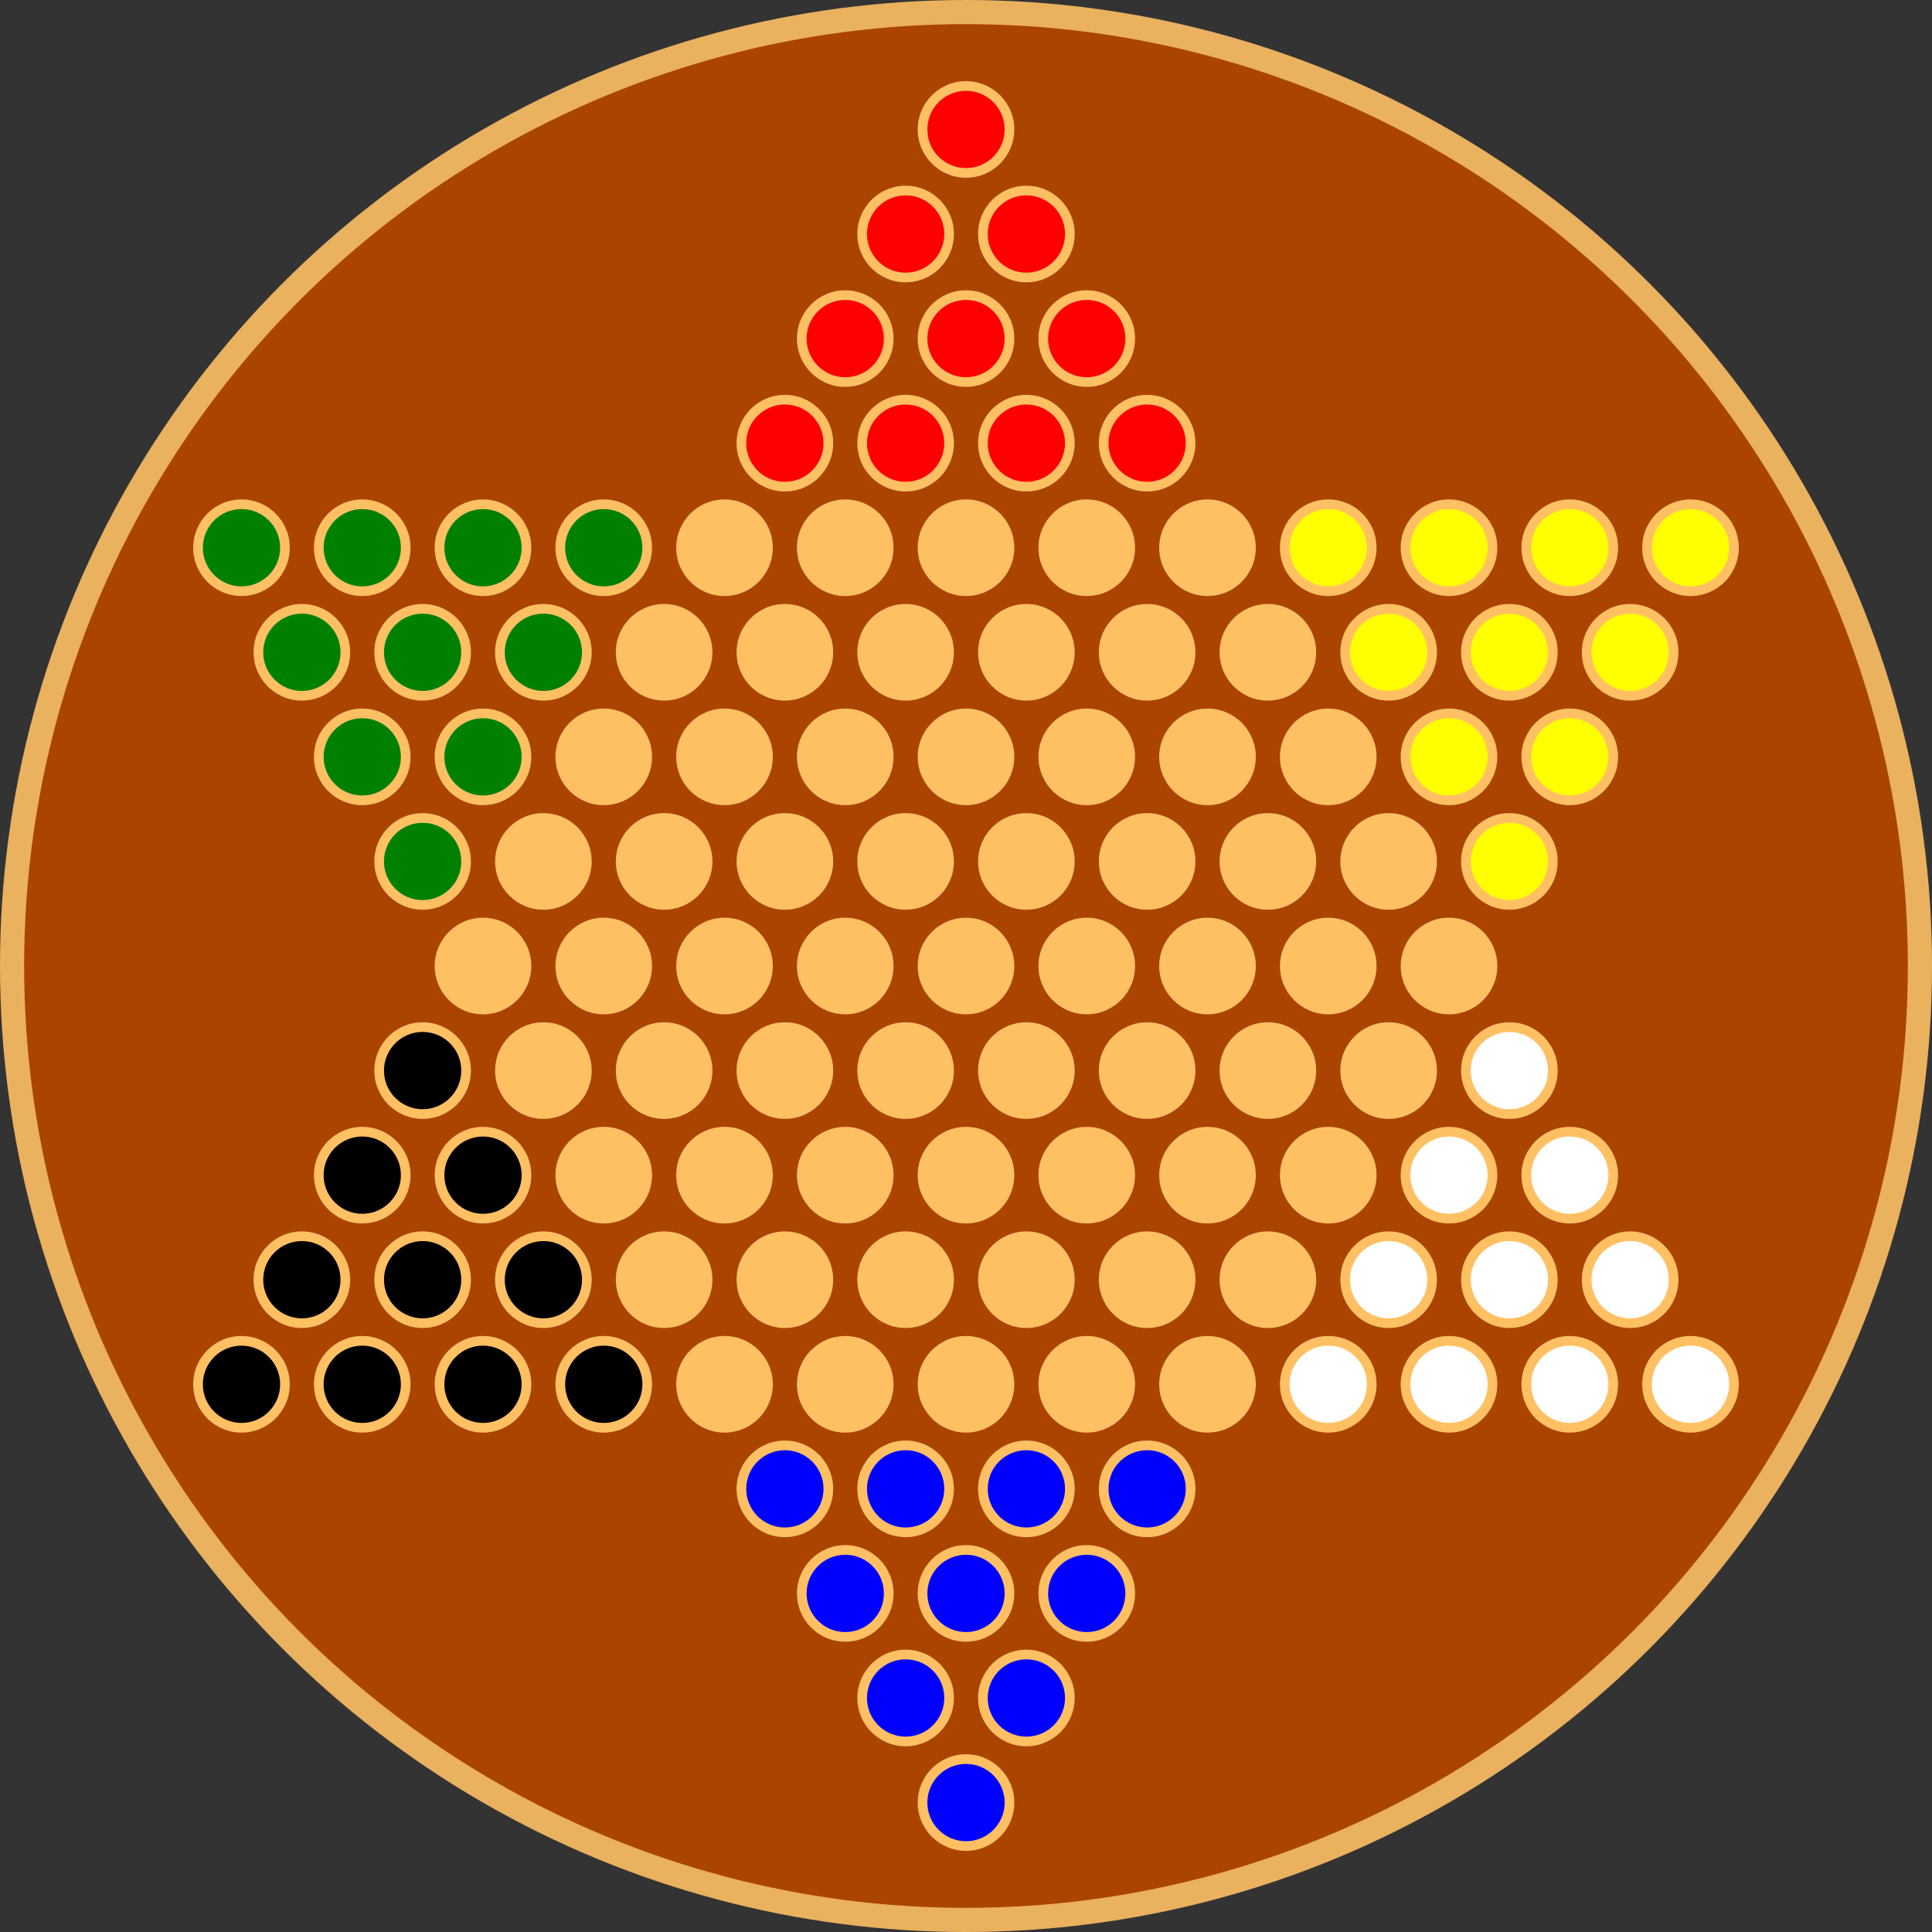 <?xml version="1.0" encoding="UTF-8" standalone="no"?>
<svg
   xmlns:dc="http://purl.org/dc/elements/1.1/"
   xmlns:cc="http://creativecommons.org/ns#"
   xmlns:rdf="http://www.w3.org/1999/02/22-rdf-syntax-ns#"
   xmlns:svg="http://www.w3.org/2000/svg"
   xmlns="http://www.w3.org/2000/svg"
   xmlns:sodipodi="http://sodipodi.sourceforge.net/DTD/sodipodi-0.dtd"
   xmlns:inkscape="http://www.inkscape.org/namespaces/inkscape"
   width="400"
   height="400"
   viewBox="0 0 105.833 105.833"
   version="1.1"
   id="svg8"
   inkscape:version="1.0.1 (3bc2e813f5, 2020-09-07)"
   sodipodi:docname="start-page-background.svg">
  <rect x="0" y="0" width="105.833" height="105.833" fill="#333333" stroke="none"/>
  <defs
     id="defs2" />
  <sodipodi:namedview
     id="base"
     pagecolor="#ffffff"
     bordercolor="#666666"
     borderopacity="1.0"
     inkscape:pageopacity="0.0"
     inkscape:pageshadow="2"
     inkscape:zoom="0.72657871"
     inkscape:cx="252.11545"
     inkscape:cy="252.33558"
     inkscape:document-units="px"
     inkscape:current-layer="layer2"
     inkscape:document-rotation="0"
     showgrid="false"
     units="px"
     inkscape:window-width="1277"
     inkscape:window-height="670"
     inkscape:window-x="45"
     inkscape:window-y="30"
     inkscape:window-maximized="0" />
  <g
     inkscape:groupmode="layer"
     id="layer2"
     inkscape:label="Layer 2"
     style="display:inline">
    <circle
       style="display:inline;fill:#ffc063;fill-opacity:0.896;stroke-width:0.456"
       id="path10"
       cx="52.917"
       cy="52.917"
       r="52.917" />
  </g>
  <g
     inkscape:groupmode="layer"
     id="layer3"
     inkscape:label="Layer 3"
     style="display:inline"
     sodipodi:insensitive="true">
    <circle
       style="display:inline;fill:#aa4400;stroke-width:0.187"
       id="path474"
       cx="52.917"
       cy="52.917"
       r="51.594" />
  </g>
  <g
     inkscape:label="Layer 1"
     inkscape:groupmode="layer"
     id="layer1"
     style="display:inline"
     sodipodi:insensitive="true">
    <circle
       style="fill:#ffc063;fill-opacity:1;stroke-width:0.198"
       id="path835"
       cx="52.917"
       cy="52.917"
       r="2.646" />
    <circle
       style="fill:#ffc063;fill-opacity:1;stroke-width:0.198"
       id="path835-7"
       cx="59.531"
       cy="52.917"
       r="2.646" />
    <circle
       style="fill:#ffc063;fill-opacity:1;stroke-width:0.198"
       id="path835-7-5"
       cx="46.302"
       cy="52.917"
       r="2.646" />
    <circle
       style="fill:#ffc063;fill-opacity:1;stroke-width:0.198"
       id="path835-7-5-9"
       cx="39.688"
       cy="52.917"
       r="2.646" />
    <circle
       style="fill:#ffc063;fill-opacity:1;stroke-width:0.198"
       id="path835-7-5-9-2"
       cx="33.073"
       cy="52.917"
       r="2.646" />
    <circle
       style="fill:#ffc063;fill-opacity:1;stroke-width:0.198"
       id="path835-7-5-9-2-1"
       cx="26.458"
       cy="52.917"
       r="2.646" />
    <circle
       style="fill:#ffc063;fill-opacity:1;stroke-width:0.198"
       id="path835-7-4"
       cx="66.146"
       cy="52.917"
       r="2.646" />
    <circle
       style="fill:#ffc063;fill-opacity:1;stroke-width:0.198"
       id="path835-7-4-5"
       cx="72.76"
       cy="52.917"
       r="2.646" />
    <circle
       style="fill:#ffc063;fill-opacity:1;stroke-width:0.198"
       id="path835-7-4-5-4"
       cx="79.375"
       cy="52.917"
       r="2.646" />
    <circle
       style="fill:#ffc063;fill-opacity:1;stroke-width:0.198"
       id="path835-5"
       cx="49.609"
       cy="47.188"
       r="2.646" />
    <circle
       style="fill:#ffc063;fill-opacity:1;stroke-width:0.198"
       id="path835-5-7"
       cx="56.224"
       cy="47.188"
       r="2.646" />
    <circle
       style="fill:#ffc063;fill-opacity:1;stroke-width:0.198"
       id="path835-5-7-6"
       cx="62.839"
       cy="47.188"
       r="2.646" />
    <circle
       style="fill:#ffc063;fill-opacity:1;stroke-width:0.198"
       id="path835-5-7-6-5"
       cx="42.995"
       cy="47.188"
       r="2.646" />
    <circle
       style="fill:#ffc063;fill-opacity:1;stroke-width:0.198"
       id="path835-5-7-6-5-9"
       cx="36.38"
       cy="47.188"
       r="2.646" />
    <circle
       style="fill:#ffc063;fill-opacity:1;stroke-width:0.198"
       id="path835-5-7-6-5-9-9"
       cx="69.453"
       cy="47.188"
       r="2.646" />
    <circle
       style="fill:#ffc063;fill-opacity:1;stroke-width:0.198"
       id="path835-1-0"
       cx="76.068"
       cy="47.188"
       r="2.646" />
    <circle
       style="fill:#ffc063;fill-opacity:1;stroke-width:0.198"
       id="path835-5-7-6-5-9-4"
       cx="23.151"
       cy="47.188"
       r="2.646" />
    <circle
       style="fill:#ffc063;fill-opacity:1;stroke-width:0.198"
       id="path835-5-7-6-5-9-4-8"
       cx="29.766"
       cy="47.188"
       r="2.646" />
    <circle
       style="fill:#ffc063;fill-opacity:1;stroke-width:0.198"
       id="path835-5-7-6-5-9-4-8-7"
       cx="82.682"
       cy="47.188"
       r="2.646" />
    <circle
       style="fill:#ffc063;fill-opacity:1;stroke-width:0.198"
       id="path835-5-7-6-5-9-4-0"
       cx="23.151"
       cy="58.645"
       r="2.646" />
    <circle
       style="fill:#ffc063;fill-opacity:1;stroke-width:0.198"
       id="path835-5-7-6-5-9-4-0-8"
       cx="42.995"
       cy="58.645"
       r="2.646" />
    <circle
       style="fill:#ffc063;fill-opacity:1;stroke-width:0.198"
       id="path835-5-7-6-5-9-4-0-8-3"
       cx="36.38"
       cy="58.645"
       r="2.646" />
    <circle
       style="fill:#ffc063;fill-opacity:1;stroke-width:0.198"
       id="path835-5-7-6-5-9-4-0-8-3-7"
       cx="62.839"
       cy="58.645"
       r="2.646" />
    <circle
       style="fill:#ffc063;fill-opacity:1;stroke-width:0.198"
       id="path835-5-7-6-5-9-4-0-8-3-7-6"
       cx="29.766"
       cy="58.645"
       r="2.646" />
    <circle
       style="fill:#ffc063;fill-opacity:1;stroke-width:0.198"
       id="path835-5-7-6-5-9-4-0-8-5"
       cx="49.609"
       cy="58.645"
       r="2.646" />
    <circle
       style="fill:#ffc063;fill-opacity:1;stroke-width:0.198"
       id="path835-5-7-6-5-9-4-0-8-5-9"
       cx="56.224"
       cy="58.645"
       r="2.646" />
    <circle
       style="fill:#ffc063;fill-opacity:1;stroke-width:0.198"
       id="path835-5-7-6-5-9-4-0-8-3-7-1"
       cx="76.068"
       cy="58.645"
       r="2.646" />
    <circle
       style="fill:#ffc063;fill-opacity:1;stroke-width:0.198"
       id="path835-5-7-6-5-9-4-0-8-3-7-1-7"
       cx="69.453"
       cy="58.645"
       r="2.646" />
    <circle
       style="fill:#ffc063;fill-opacity:1;stroke-width:0.198"
       id="path835-5-7-6-5-9-4-0-8-3-7-1-7-8"
       cx="82.682"
       cy="58.645"
       r="2.646" />
    <circle
       style="fill:#ffc063;fill-opacity:1;stroke-width:0.198"
       id="path835-5-1"
       cx="46.302"
       cy="41.46"
       r="2.646" />
    <circle
       style="fill:#ffc063;fill-opacity:1;stroke-width:0.198"
       id="path835-5-7-4"
       cx="52.917"
       cy="41.46"
       r="2.646" />
    <circle
       style="fill:#ffc063;fill-opacity:1;stroke-width:0.198"
       id="path835-5-7-6-7"
       cx="59.531"
       cy="41.46"
       r="2.646" />
    <circle
       style="fill:#ffc063;fill-opacity:1;stroke-width:0.198"
       id="path835-5-7-6-5-6"
       cx="39.688"
       cy="41.46"
       r="2.646" />
    <circle
       style="fill:#ffc063;fill-opacity:1;stroke-width:0.198"
       id="path835-5-7-6-5-9-90"
       cx="33.073"
       cy="41.46"
       r="2.646" />
    <circle
       style="fill:#ffc063;fill-opacity:1;stroke-width:0.198"
       id="path835-5-7-6-5-9-9-0"
       cx="66.146"
       cy="41.46"
       r="2.646" />
    <circle
       style="fill:#ffc063;fill-opacity:1;stroke-width:0.198"
       id="path835-1-0-6"
       cx="72.76"
       cy="41.46"
       r="2.646" />
    <circle
       style="fill:#ffc063;fill-opacity:1;stroke-width:0.198"
       id="path835-5-7-6-5-9-4-6"
       cx="19.844"
       cy="41.46"
       r="2.646" />
    <circle
       style="fill:#ffc063;fill-opacity:1;stroke-width:0.198"
       id="path835-5-7-6-5-9-4-8-0"
       cx="26.458"
       cy="41.46"
       r="2.646" />
    <circle
       style="fill:#ffc063;fill-opacity:1;stroke-width:0.198"
       id="path835-5-7-6-5-9-4-8-7-3"
       cx="79.375"
       cy="41.46"
       r="2.646" />
    <circle
       style="fill:#ffc063;fill-opacity:1;stroke-width:0.198"
       id="path835-5-7-6-5-9-4-8-7-3-0"
       cx="85.99"
       cy="41.46"
       r="2.646" />
    <circle
       style="fill:#ffc063;fill-opacity:1;stroke-width:0.198"
       id="path835-5-1-5"
       cx="46.302"
       cy="64.374"
       r="2.646" />
    <circle
       style="fill:#ffc063;fill-opacity:1;stroke-width:0.198"
       id="path835-5-7-4-9"
       cx="52.917"
       cy="64.374"
       r="2.646" />
    <circle
       style="fill:#ffc063;fill-opacity:1;stroke-width:0.198"
       id="path835-5-7-6-7-2"
       cx="59.531"
       cy="64.374"
       r="2.646" />
    <circle
       style="fill:#ffc063;fill-opacity:1;stroke-width:0.198"
       id="path835-5-7-6-5-6-8"
       cx="39.687"
       cy="64.374"
       r="2.646" />
    <circle
       style="fill:#ffc063;fill-opacity:1;stroke-width:0.198"
       id="path835-5-7-6-5-9-90-4"
       cx="33.073"
       cy="64.374"
       r="2.646" />
    <circle
       style="fill:#ffc063;fill-opacity:1;stroke-width:0.198"
       id="path835-5-7-6-5-9-9-0-8"
       cx="66.146"
       cy="64.374"
       r="2.646" />
    <circle
       style="fill:#ffc063;fill-opacity:1;stroke-width:0.198"
       id="path835-1-0-6-6"
       cx="72.76"
       cy="64.374"
       r="2.646" />
    <circle
       style="fill:#ffc063;fill-opacity:1;stroke-width:0.198"
       id="path835-5-7-6-5-9-4-6-4"
       cx="19.844"
       cy="64.374"
       r="2.646" />
    <circle
       style="fill:#ffc063;fill-opacity:1;stroke-width:0.198"
       id="path835-5-7-6-5-9-4-8-0-3"
       cx="26.458"
       cy="64.374"
       r="2.646" />
    <circle
       style="fill:#ffc063;fill-opacity:1;stroke-width:0.198"
       id="path835-5-7-6-5-9-4-8-7-3-6"
       cx="79.375"
       cy="64.374"
       r="2.646" />
    <circle
       style="fill:#ffc063;fill-opacity:1;stroke-width:0.198"
       id="path835-5-7-6-5-9-4-8-7-3-0-2"
       cx="85.99"
       cy="64.374"
       r="2.646" />
    <circle
       style="fill:#ffc063;fill-opacity:1;stroke-width:0.198"
       id="path835-5-1-3"
       cx="42.995"
       cy="35.732"
       r="2.646" />
    <circle
       style="fill:#ffc063;fill-opacity:1;stroke-width:0.198"
       id="path835-5-7-4-5"
       cx="49.609"
       cy="35.732"
       r="2.646" />
    <circle
       style="fill:#ffc063;fill-opacity:1;stroke-width:0.198"
       id="path835-5-7-6-7-3"
       cx="56.224"
       cy="35.732"
       r="2.646" />
    <circle
       style="fill:#ffc063;fill-opacity:1;stroke-width:0.198"
       id="path835-5-7-6-5-6-1"
       cx="36.38"
       cy="35.732"
       r="2.646" />
    <circle
       style="fill:#ffc063;fill-opacity:1;stroke-width:0.198"
       id="path835-5-7-6-5-9-90-3"
       cx="29.766"
       cy="35.732"
       r="2.646" />
    <circle
       style="fill:#ffc063;fill-opacity:1;stroke-width:0.198"
       id="path835-5-7-6-5-9-9-0-2"
       cx="62.839"
       cy="35.732"
       r="2.646" />
    <circle
       style="fill:#ffc063;fill-opacity:1;stroke-width:0.198"
       id="path835-1-0-6-4"
       cx="69.453"
       cy="35.732"
       r="2.646" />
    <circle
       style="fill:#ffc063;fill-opacity:1;stroke-width:0.198"
       id="path835-5-7-6-5-9-4-6-7"
       cx="16.536"
       cy="35.732"
       r="2.646" />
    <circle
       style="fill:#ffc063;fill-opacity:1;stroke-width:0.198"
       id="path835-5-7-6-5-9-4-8-0-9"
       cx="23.151"
       cy="35.732"
       r="2.646" />
    <circle
       style="fill:#ffc063;fill-opacity:1;stroke-width:0.198"
       id="path835-5-7-6-5-9-4-8-7-3-2"
       cx="76.068"
       cy="35.732"
       r="2.646" />
    <circle
       style="fill:#ffc063;fill-opacity:1;stroke-width:0.198"
       id="path835-5-7-6-5-9-4-8-7-3-0-3"
       cx="82.682"
       cy="35.732"
       r="2.646" />
    <circle
       style="fill:#ffc063;fill-opacity:1;stroke-width:0.198"
       id="path835-5-7-6-5-9-4-8-7-3-0-3-8"
       cx="89.297"
       cy="35.732"
       r="2.646" />
    <circle
       style="fill:#ffc063;fill-opacity:1;stroke-width:0.198"
       id="path835-5-1-3-1"
       cx="42.995"
       cy="70.101"
       r="2.646" />
    <circle
       style="fill:#ffc063;fill-opacity:1;stroke-width:0.198"
       id="path835-5-7-4-5-5"
       cx="49.609"
       cy="70.101"
       r="2.646" />
    <circle
       style="fill:#ffc063;fill-opacity:1;stroke-width:0.198"
       id="path835-5-7-6-7-3-5"
       cx="56.224"
       cy="70.101"
       r="2.646" />
    <circle
       style="fill:#ffc063;fill-opacity:1;stroke-width:0.198"
       id="path835-5-7-6-5-6-1-2"
       cx="36.38"
       cy="70.101"
       r="2.646" />
    <circle
       style="fill:#ffc063;fill-opacity:1;stroke-width:0.198"
       id="path835-5-7-6-5-9-90-3-7"
       cx="29.766"
       cy="70.101"
       r="2.646" />
    <circle
       style="fill:#ffc063;fill-opacity:1;stroke-width:0.198"
       id="path835-5-7-6-5-9-9-0-2-2"
       cx="62.839"
       cy="70.101"
       r="2.646" />
    <circle
       style="fill:#ffc063;fill-opacity:1;stroke-width:0.198"
       id="path835-1-0-6-4-8"
       cx="69.453"
       cy="70.101"
       r="2.646" />
    <circle
       style="fill:#ffc063;fill-opacity:1;stroke-width:0.198"
       id="path835-5-7-6-5-9-4-6-7-4"
       cx="16.536"
       cy="70.101"
       r="2.646" />
    <circle
       style="fill:#ffc063;fill-opacity:1;stroke-width:0.198"
       id="path835-5-7-6-5-9-4-8-0-9-1"
       cx="23.151"
       cy="70.101"
       r="2.646" />
    <circle
       style="fill:#ffc063;fill-opacity:1;stroke-width:0.198"
       id="path835-5-7-6-5-9-4-8-7-3-2-1"
       cx="76.068"
       cy="70.101"
       r="2.646" />
    <circle
       style="fill:#ffc063;fill-opacity:1;stroke-width:0.198"
       id="path835-5-7-6-5-9-4-8-7-3-0-3-0"
       cx="82.682"
       cy="70.101"
       r="2.646" />
    <circle
       style="fill:#ffc063;fill-opacity:1;stroke-width:0.198"
       id="path835-5-7-6-5-9-4-8-7-3-0-3-8-9"
       cx="89.297"
       cy="70.101"
       r="2.646" />
    <circle
       style="fill:#ffc063;fill-opacity:1;stroke-width:0.198"
       id="path835-5-1-3-6"
       cx="39.688"
       cy="30.004"
       r="2.646" />
    <circle
       style="fill:#ffc063;fill-opacity:1;stroke-width:0.198"
       id="path835-5-7-4-5-6"
       cx="46.302"
       cy="30.004"
       r="2.646" />
    <circle
       style="fill:#ffc063;fill-opacity:1;stroke-width:0.198"
       id="path835-5-7-6-7-3-7"
       cx="52.917"
       cy="30.004"
       r="2.646" />
    <circle
       style="fill:#ffc063;fill-opacity:1;stroke-width:0.198"
       id="path835-5-7-6-5-6-1-22"
       cx="33.073"
       cy="30.004"
       r="2.646" />
    <circle
       style="fill:#ffc063;fill-opacity:1;stroke-width:0.198"
       id="path835-5-7-6-5-9-90-3-0"
       cx="26.458"
       cy="30.004"
       r="2.646" />
    <circle
       style="fill:#ffc063;fill-opacity:1;stroke-width:0.198"
       id="path835-5-7-6-5-9-9-0-2-8"
       cx="59.531"
       cy="30.004"
       r="2.646" />
    <circle
       style="fill:#ffc063;fill-opacity:1;stroke-width:0.198"
       id="path835-1-0-6-4-6"
       cx="66.146"
       cy="30.004"
       r="2.646" />
    <circle
       style="fill:#ffc063;fill-opacity:1;stroke-width:0.198"
       id="path835-5-7-6-5-9-4-6-7-2"
       cx="13.229"
       cy="30.004"
       r="2.646" />
    <circle
       style="fill:#ffc063;fill-opacity:1;stroke-width:0.198"
       id="path835-5-7-6-5-9-4-8-0-9-7"
       cx="19.844"
       cy="30.004"
       r="2.646" />
    <circle
       style="fill:#ffc063;fill-opacity:1;stroke-width:0.198"
       id="path835-5-7-6-5-9-4-8-7-3-2-6"
       cx="72.76"
       cy="30.004"
       r="2.646" />
    <circle
       style="fill:#ffc063;fill-opacity:1;stroke-width:0.198"
       id="path835-5-7-6-5-9-4-8-7-3-0-3-5"
       cx="79.375"
       cy="30.004"
       r="2.646" />
    <circle
       style="fill:#ffc063;fill-opacity:1;stroke-width:0.198"
       id="path835-5-7-6-5-9-4-8-7-3-0-3-8-7"
       cx="85.99"
       cy="30.004"
       r="2.646" />
    <circle
       style="fill:#ffc063;fill-opacity:1;stroke-width:0.198"
       id="path835-5-7-6-5-9-4-8-7-3-0-3-8-7-7"
       cx="92.604"
       cy="30.004"
       r="2.646" />
    <circle
       style="fill:#ffc063;fill-opacity:1;stroke-width:0.198"
       id="path835-5-1-3-6-9"
       cx="39.688"
       cy="75.83"
       r="2.646" />
    <circle
       style="fill:#ffc063;fill-opacity:1;stroke-width:0.198"
       id="path835-5-7-4-5-6-9"
       cx="46.302"
       cy="75.83"
       r="2.646" />
    <circle
       style="fill:#ffc063;fill-opacity:1;stroke-width:0.198"
       id="path835-5-7-6-7-3-7-0"
       cx="52.917"
       cy="75.83"
       r="2.646" />
    <circle
       style="fill:#ffc063;fill-opacity:1;stroke-width:0.198"
       id="path835-5-7-6-5-6-1-22-0"
       cx="33.073"
       cy="75.83"
       r="2.646" />
    <circle
       style="fill:#ffc063;fill-opacity:1;stroke-width:0.198"
       id="path835-5-7-6-5-9-90-3-0-5"
       cx="26.458"
       cy="75.83"
       r="2.646" />
    <circle
       style="fill:#ffc063;fill-opacity:1;stroke-width:0.198"
       id="path835-5-7-6-5-9-9-0-2-8-5"
       cx="59.531"
       cy="75.83"
       r="2.646" />
    <circle
       style="fill:#ffc063;fill-opacity:1;stroke-width:0.198"
       id="path835-1-0-6-4-6-6"
       cx="66.146"
       cy="75.83"
       r="2.646" />
    <circle
       style="fill:#ffc063;fill-opacity:1;stroke-width:0.198"
       id="path835-5-7-6-5-9-4-6-7-2-4"
       cx="13.229"
       cy="75.83"
       r="2.646" />
    <circle
       style="fill:#ffc063;fill-opacity:1;stroke-width:0.198"
       id="path835-5-7-6-5-9-4-8-0-9-7-0"
       cx="19.844"
       cy="75.83"
       r="2.646" />
    <circle
       style="fill:#ffc063;fill-opacity:1;stroke-width:0.198"
       id="path835-5-7-6-5-9-4-8-7-3-2-6-3"
       cx="72.76"
       cy="75.83"
       r="2.646" />
    <circle
       style="fill:#ffc063;fill-opacity:1;stroke-width:0.198"
       id="path835-5-7-6-5-9-4-8-7-3-0-3-5-1"
       cx="79.375"
       cy="75.83"
       r="2.646" />
    <circle
       style="fill:#ffc063;fill-opacity:1;stroke-width:0.198"
       id="path835-5-7-6-5-9-4-8-7-3-0-3-8-7-5"
       cx="85.99"
       cy="75.83"
       r="2.646" />
    <circle
       style="fill:#ffc063;fill-opacity:1;stroke-width:0.198"
       id="path835-5-7-6-5-9-4-8-7-3-0-3-8-7-7-6"
       cx="92.604"
       cy="75.83"
       r="2.646" />
    <circle
       style="fill:#ffc063;fill-opacity:1;stroke-width:0.198"
       id="path835-5-1-3-6-8"
       cx="42.995"
       cy="24.276"
       r="2.646" />
    <circle
       style="fill:#ffc063;fill-opacity:1;stroke-width:0.198"
       id="path835-5-7-4-5-6-6"
       cx="49.609"
       cy="24.276"
       r="2.646" />
    <circle
       style="fill:#ffc063;fill-opacity:1;stroke-width:0.198"
       id="path835-5-7-6-7-3-7-3"
       cx="56.224"
       cy="24.276"
       r="2.646" />
    <circle
       style="fill:#ffc063;fill-opacity:1;stroke-width:0.198"
       id="path835-5-7-6-5-9-9-0-2-8-4"
       cx="62.839"
       cy="24.276"
       r="2.646" />
    <circle
       style="fill:#ffc063;fill-opacity:1;stroke-width:0.198"
       id="path835-5-1-3-6-8-6"
       cx="42.995"
       cy="81.558"
       r="2.646" />
    <circle
       style="fill:#ffc063;fill-opacity:1;stroke-width:0.198"
       id="path835-5-7-4-5-6-6-7"
       cx="49.609"
       cy="81.558"
       r="2.646" />
    <circle
       style="fill:#ffc063;fill-opacity:1;stroke-width:0.198"
       id="path835-5-7-6-7-3-7-3-0"
       cx="56.224"
       cy="81.558"
       r="2.646" />
    <circle
       style="fill:#ffc063;fill-opacity:1;stroke-width:0.198"
       id="path835-5-7-6-5-9-9-0-2-8-4-6"
       cx="62.839"
       cy="81.558"
       r="2.646" />
    <circle
       style="fill:#ffc063;fill-opacity:1;stroke-width:0.198"
       id="path835-5-1-3-6-8-3"
       cx="46.302"
       cy="18.547"
       r="2.646" />
    <circle
       style="fill:#ffc063;fill-opacity:1;stroke-width:0.198"
       id="path835-5-7-4-5-6-6-0"
       cx="52.917"
       cy="18.547"
       r="2.646" />
    <circle
       style="fill:#ffc063;fill-opacity:1;stroke-width:0.198"
       id="path835-5-7-6-7-3-7-3-00"
       cx="59.531"
       cy="18.547"
       r="2.646" />
    <circle
       style="fill:#ffc063;fill-opacity:1;stroke-width:0.198"
       id="path835-5-1-3-6-8-3-5"
       cx="46.302"
       cy="87.286"
       r="2.646" />
    <circle
       style="fill:#ffc063;fill-opacity:1;stroke-width:0.198"
       id="path835-5-7-4-5-6-6-0-8"
       cx="52.917"
       cy="87.286"
       r="2.646" />
    <circle
       style="fill:#ffc063;fill-opacity:1;stroke-width:0.198"
       id="path835-5-7-6-7-3-7-3-00-7"
       cx="59.531"
       cy="87.286"
       r="2.646" />
    <circle
       style="fill:#ffc063;fill-opacity:1;stroke-width:0.198"
       id="path835-5-1-3-6-8-3-9"
       cx="49.609"
       cy="12.819"
       r="2.646" />
    <circle
       style="fill:#ffc063;fill-opacity:1;stroke-width:0.198"
       id="path835-5-7-4-5-6-6-0-6"
       cx="56.224"
       cy="12.819"
       r="2.646" />
    <circle
       style="fill:#ffc063;fill-opacity:1;stroke-width:0.198"
       id="path835-5-1-3-6-8-3-9-2"
       cx="49.609"
       cy="93.014"
       r="2.646" />
    <circle
       style="fill:#ffc063;fill-opacity:1;stroke-width:0.198"
       id="path835-5-7-4-5-6-6-0-6-6"
       cx="56.224"
       cy="93.014"
       r="2.646" />
    <circle
       style="fill:#ffc063;fill-opacity:1;stroke-width:0.198"
       id="path835-5-1-3-6-8-3-9-8"
       cx="52.917"
       cy="7.091"
       r="2.646" />
    <circle
       style="fill:#ffc063;fill-opacity:1;stroke-width:0.198"
       id="path835-5-1-3-6-8-3-9-8-5"
       cx="52.917"
       cy="98.743"
       r="2.646" />
  </g>
  <g
     inkscape:groupmode="layer"
     id="layer4"
     inkscape:label="Layer 4"
     style="display:inline"
     sodipodi:insensitive="true">
    <circle
       style="display:inline;fill:#008000;fill-opacity:1;stroke-width:0.158"
       id="path835-5-7-6-5-9-4-04"
       cx="23.151"
       cy="47.188"
       r="2.117" />
    <circle
       style="display:inline;fill:#ffff00;fill-opacity:1;stroke-width:0.158"
       id="path835-5-7-6-5-9-4-8-7-33"
       cx="82.682"
       cy="47.188"
       r="2.117" />
    <circle
       style="display:inline;fill:#000000;fill-opacity:1;stroke-width:0.158"
       id="path835-5-7-6-5-9-4-0-3"
       cx="23.151"
       cy="58.645"
       r="2.117" />
    <circle
       style="display:inline;fill:#008000;fill-opacity:1;stroke-width:0.158"
       id="path835-5-7-6-5-9-4-6-6"
       cx="19.844"
       cy="41.46"
       r="2.117" />
    <circle
       style="display:inline;fill:#008000;fill-opacity:1;stroke-width:0.158"
       id="path835-5-7-6-5-9-4-8-0-0"
       cx="26.458"
       cy="41.46"
       r="2.117" />
    <circle
       style="display:inline;fill:#ffff00;fill-opacity:1;stroke-width:0.158"
       id="path835-5-7-6-5-9-4-8-7-3-66"
       cx="79.375"
       cy="41.46"
       r="2.117" />
    <circle
       style="display:inline;fill:#ffff00;fill-opacity:1;stroke-width:0.158"
       id="path835-5-7-6-5-9-4-8-7-3-0-0"
       cx="85.99"
       cy="41.46"
       r="2.117" />
    <circle
       style="display:inline;fill:#000000;fill-opacity:1;stroke-width:0.158"
       id="path835-5-7-6-5-9-4-6-4-9"
       cx="19.844"
       cy="64.374"
       r="2.117" />
    <circle
       style="display:inline;fill:#000000;fill-opacity:1;stroke-width:0.158"
       id="path835-5-7-6-5-9-4-8-0-3-3"
       cx="26.458"
       cy="64.374"
       r="2.117" />
    <circle
       style="display:inline;fill:#ffffff;fill-opacity:1;stroke-width:0.158"
       id="path835-5-7-6-5-9-4-8-7-3-6-4"
       cx="79.375"
       cy="64.374"
       r="2.117" />
    <circle
       style="display:inline;fill:#ffffff;fill-opacity:1;stroke-width:0.158"
       id="path835-5-7-6-5-9-4-8-7-3-0-2-6"
       cx="85.99"
       cy="64.374"
       r="2.117" />
    <circle
       style="display:inline;fill:#008000;fill-opacity:1;stroke-width:0.158"
       id="path835-5-7-6-5-9-90-3-2"
       cx="29.766"
       cy="35.732"
       r="2.117" />
    <circle
       style="display:inline;fill:#008000;fill-opacity:1;stroke-width:0.158"
       id="path835-5-7-6-5-9-4-6-7-6"
       cx="16.536"
       cy="35.732"
       r="2.117" />
    <circle
       style="display:inline;fill:#008000;fill-opacity:1;stroke-width:0.158"
       id="path835-5-7-6-5-9-4-8-0-9-2"
       cx="23.151"
       cy="35.732"
       r="2.117" />
    <circle
       style="display:inline;fill:#ffff00;fill-opacity:1;stroke-width:0.158"
       id="path835-5-7-6-5-9-4-8-7-3-2-4"
       cx="76.068"
       cy="35.732"
       r="2.117" />
    <circle
       style="display:inline;fill:#ffff00;fill-opacity:1;stroke-width:0.158"
       id="path835-5-7-6-5-9-4-8-7-3-0-3-84"
       cx="82.682"
       cy="35.732"
       r="2.117" />
    <circle
       style="display:inline;fill:#ffff00;fill-opacity:1;stroke-width:0.158"
       id="path835-5-7-6-5-9-4-8-7-3-0-3-8-73"
       cx="89.297"
       cy="35.732"
       r="2.117" />
    <circle
       style="display:inline;fill:#000000;fill-opacity:1;stroke-width:0.158"
       id="path835-5-7-6-5-9-90-3-7-6"
       cx="29.766"
       cy="70.101"
       r="2.117" />
    <circle
       style="display:inline;fill:#000000;fill-opacity:1;stroke-width:0.158"
       id="path835-5-7-6-5-9-4-6-7-4-5"
       cx="16.536"
       cy="70.101"
       r="2.117" />
    <circle
       style="display:inline;fill:#000000;fill-opacity:1;stroke-width:0.158"
       id="path835-5-7-6-5-9-4-8-0-9-1-4"
       cx="23.151"
       cy="70.101"
       r="2.117" />
    <circle
       style="display:inline;fill:#ffffff;fill-opacity:1;stroke-width:0.158"
       id="path835-5-7-6-5-9-4-8-7-3-2-1-6"
       cx="76.068"
       cy="70.101"
       r="2.117" />
    <circle
       style="display:inline;fill:#ffffff;fill-opacity:1;stroke-width:0.158"
       id="path835-5-7-6-5-9-4-8-7-3-0-3-0-2"
       cx="82.682"
       cy="70.101"
       r="2.117" />
    <circle
       style="display:inline;fill:#ffffff;fill-opacity:1;stroke-width:0.158"
       id="path835-5-7-6-5-9-4-8-7-3-0-3-8-9-6"
       cx="89.297"
       cy="70.101"
       r="2.117" />
    <circle
       style="display:inline;fill:#008000;fill-opacity:1;stroke-width:0.158"
       id="path835-5-7-6-5-6-1-22-8"
       cx="33.073"
       cy="30.004"
       r="2.117" />
    <circle
       style="display:inline;fill:#008000;fill-opacity:1;stroke-width:0.158"
       id="path835-5-7-6-5-9-90-3-0-0"
       cx="26.458"
       cy="30.004"
       r="2.117" />
    <circle
       style="display:inline;fill:#008000;fill-opacity:1;stroke-width:0.158"
       id="path835-5-7-6-5-9-4-6-7-2-2"
       cx="13.229"
       cy="30.004"
       r="2.117" />
    <circle
       style="display:inline;fill:#008000;fill-opacity:1;stroke-width:0.158"
       id="path835-5-7-6-5-9-4-8-0-9-7-8"
       cx="19.844"
       cy="30.004"
       r="2.117" />
    <circle
       style="display:inline;fill:#ffff00;fill-opacity:1;stroke-width:0.158"
       id="path835-5-7-6-5-9-4-8-7-3-2-6-4"
       cx="72.76"
       cy="30.004"
       r="2.117" />
    <circle
       style="display:inline;fill:#ffff00;fill-opacity:1;stroke-width:0.158"
       id="path835-5-7-6-5-9-4-8-7-3-0-3-5-2"
       cx="79.375"
       cy="30.004"
       r="2.117" />
    <circle
       style="display:inline;fill:#ffff00;fill-opacity:1;stroke-width:0.158"
       id="path835-5-7-6-5-9-4-8-7-3-0-3-8-7-4"
       cx="85.99"
       cy="30.004"
       r="2.117" />
    <circle
       style="display:inline;fill:#ffff00;fill-opacity:1;stroke-width:0.158"
       id="path835-5-7-6-5-9-4-8-7-3-0-3-8-7-7-5"
       cx="92.604"
       cy="30.004"
       r="2.117" />
    <circle
       style="display:inline;fill:#000000;fill-opacity:1;stroke-width:0.158"
       id="path835-5-7-6-5-6-1-22-0-3"
       cx="33.073"
       cy="75.83"
       r="2.117" />
    <circle
       style="display:inline;fill:#000000;fill-opacity:1;stroke-width:0.158"
       id="path835-5-7-6-5-9-90-3-0-5-0"
       cx="26.458"
       cy="75.83"
       r="2.117" />
    <circle
       style="display:inline;fill:#000000;fill-opacity:1;stroke-width:0.158"
       id="path835-5-7-6-5-9-4-6-7-2-4-9"
       cx="13.229"
       cy="75.83"
       r="2.117" />
    <circle
       style="display:inline;fill:#000000;fill-opacity:1;stroke-width:0.158"
       id="path835-5-7-6-5-9-4-8-0-9-7-0-5"
       cx="19.844"
       cy="75.83"
       r="2.117" />
    <circle
       style="display:inline;fill:#ffffff;fill-opacity:1;stroke-width:0.158"
       id="path835-5-7-6-5-9-4-8-7-3-2-6-3-4"
       cx="72.76"
       cy="75.83"
       r="2.117" />
    <circle
       style="display:inline;fill:#ffffff;fill-opacity:1;stroke-width:0.158"
       id="path835-5-7-6-5-9-4-8-7-3-0-3-5-1-4"
       cx="79.375"
       cy="75.83"
       r="2.117" />
    <circle
       style="display:inline;fill:#ffffff;fill-opacity:1;stroke-width:0.158"
       id="path835-5-7-6-5-9-4-8-7-3-0-3-8-7-5-5"
       cx="85.99"
       cy="75.83"
       r="2.117" />
    <circle
       style="display:inline;fill:#ffffff;fill-opacity:1;stroke-width:0.158"
       id="path835-5-7-6-5-9-4-8-7-3-0-3-8-7-7-6-5"
       cx="92.604"
       cy="75.83"
       r="2.117" />
    <circle
       style="display:inline;fill:#ff0000;fill-opacity:1;stroke-width:0.158"
       id="path835-5-1-3-6-8-2"
       cx="42.995"
       cy="24.276"
       r="2.117" />
    <circle
       style="display:inline;fill:#ff0000;fill-opacity:1;stroke-width:0.158"
       id="path835-5-7-4-5-6-6-6"
       cx="49.609"
       cy="24.276"
       r="2.117" />
    <circle
       style="display:inline;fill:#ff0000;fill-opacity:1;stroke-width:0.158"
       id="path835-5-7-6-7-3-7-3-9"
       cx="56.224"
       cy="24.276"
       r="2.117" />
    <circle
       style="display:inline;fill:#ff0000;fill-opacity:1;stroke-width:0.158"
       id="path835-5-7-6-5-9-9-0-2-8-4-8"
       cx="62.839"
       cy="24.276"
       r="2.117" />
    <circle
       style="display:inline;fill:#0000ff;fill-opacity:1;stroke-width:0.158"
       id="path835-5-1-3-6-8-6-4"
       cx="42.995"
       cy="81.558"
       r="2.117" />
    <circle
       style="display:inline;fill:#0000ff;fill-opacity:1;stroke-width:0.158"
       id="path835-5-7-4-5-6-6-7-4"
       cx="49.609"
       cy="81.558"
       r="2.117" />
    <circle
       style="display:inline;fill:#0000ff;fill-opacity:1;stroke-width:0.158"
       id="path835-5-7-6-7-3-7-3-0-6"
       cx="56.224"
       cy="81.558"
       r="2.117" />
    <circle
       style="display:inline;fill:#0000ff;fill-opacity:1;stroke-width:0.158"
       id="path835-5-7-6-5-9-9-0-2-8-4-6-2"
       cx="62.839"
       cy="81.558"
       r="2.117" />
    <circle
       style="display:inline;fill:#ff0000;fill-opacity:1;stroke-width:0.158"
       id="path835-5-1-3-6-8-3-8"
       cx="46.302"
       cy="18.547"
       r="2.117" />
    <circle
       style="display:inline;fill:#ff0000;fill-opacity:1;stroke-width:0.158"
       id="path835-5-7-4-5-6-6-0-80"
       cx="52.917"
       cy="18.547"
       r="2.117" />
    <circle
       style="display:inline;fill:#ff0000;fill-opacity:1;stroke-width:0.158"
       id="path835-5-7-6-7-3-7-3-00-78"
       cx="59.531"
       cy="18.547"
       r="2.117" />
    <circle
       style="display:inline;fill:#0000ff;fill-opacity:1;stroke-width:0.158"
       id="path835-5-1-3-6-8-3-5-7"
       cx="46.302"
       cy="87.286"
       r="2.117" />
    <circle
       style="display:inline;fill:#0000ff;fill-opacity:1;stroke-width:0.158"
       id="path835-5-7-4-5-6-6-0-8-7"
       cx="52.917"
       cy="87.286"
       r="2.117" />
    <circle
       style="display:inline;fill:#0000ff;fill-opacity:1;stroke-width:0.158"
       id="path835-5-7-6-7-3-7-3-00-7-6"
       cx="59.531"
       cy="87.286"
       r="2.117" />
    <circle
       style="display:inline;fill:#ff0000;fill-opacity:1;stroke-width:0.158"
       id="path835-5-1-3-6-8-3-9-4"
       cx="49.609"
       cy="12.819"
       r="2.117" />
    <circle
       style="display:inline;fill:#ff0000;fill-opacity:1;stroke-width:0.158"
       id="path835-5-7-4-5-6-6-0-6-62"
       cx="56.224"
       cy="12.819"
       r="2.117" />
    <circle
       style="display:inline;fill:#0000ff;fill-opacity:1;stroke-width:0.158"
       id="path835-5-1-3-6-8-3-9-2-6"
       cx="49.609"
       cy="93.014"
       r="2.117" />
    <circle
       style="display:inline;fill:#0000ff;fill-opacity:1;stroke-width:0.158"
       id="path835-5-7-4-5-6-6-0-6-6-5"
       cx="56.224"
       cy="93.014"
       r="2.117" />
    <circle
       style="display:inline;fill:#ff0000;fill-opacity:1;stroke-width:0.158"
       id="path835-5-1-3-6-8-3-9-8-0"
       cx="52.917"
       cy="7.091"
       r="2.117" />
    <circle
       style="display:inline;fill:#0000ff;fill-opacity:1;stroke-width:0.158"
       id="path835-5-1-3-6-8-3-9-8-5-4"
       cx="52.917"
       cy="98.743"
       r="2.117" />
    <circle
       style="display:inline;fill:#ffffff;fill-opacity:1;stroke-width:0.158"
       id="path835-5-7-6-5-9-4-8-7-3-0-2-6-9"
       cx="82.682"
       cy="58.645"
       r="2.117" />
  </g>
</svg>
